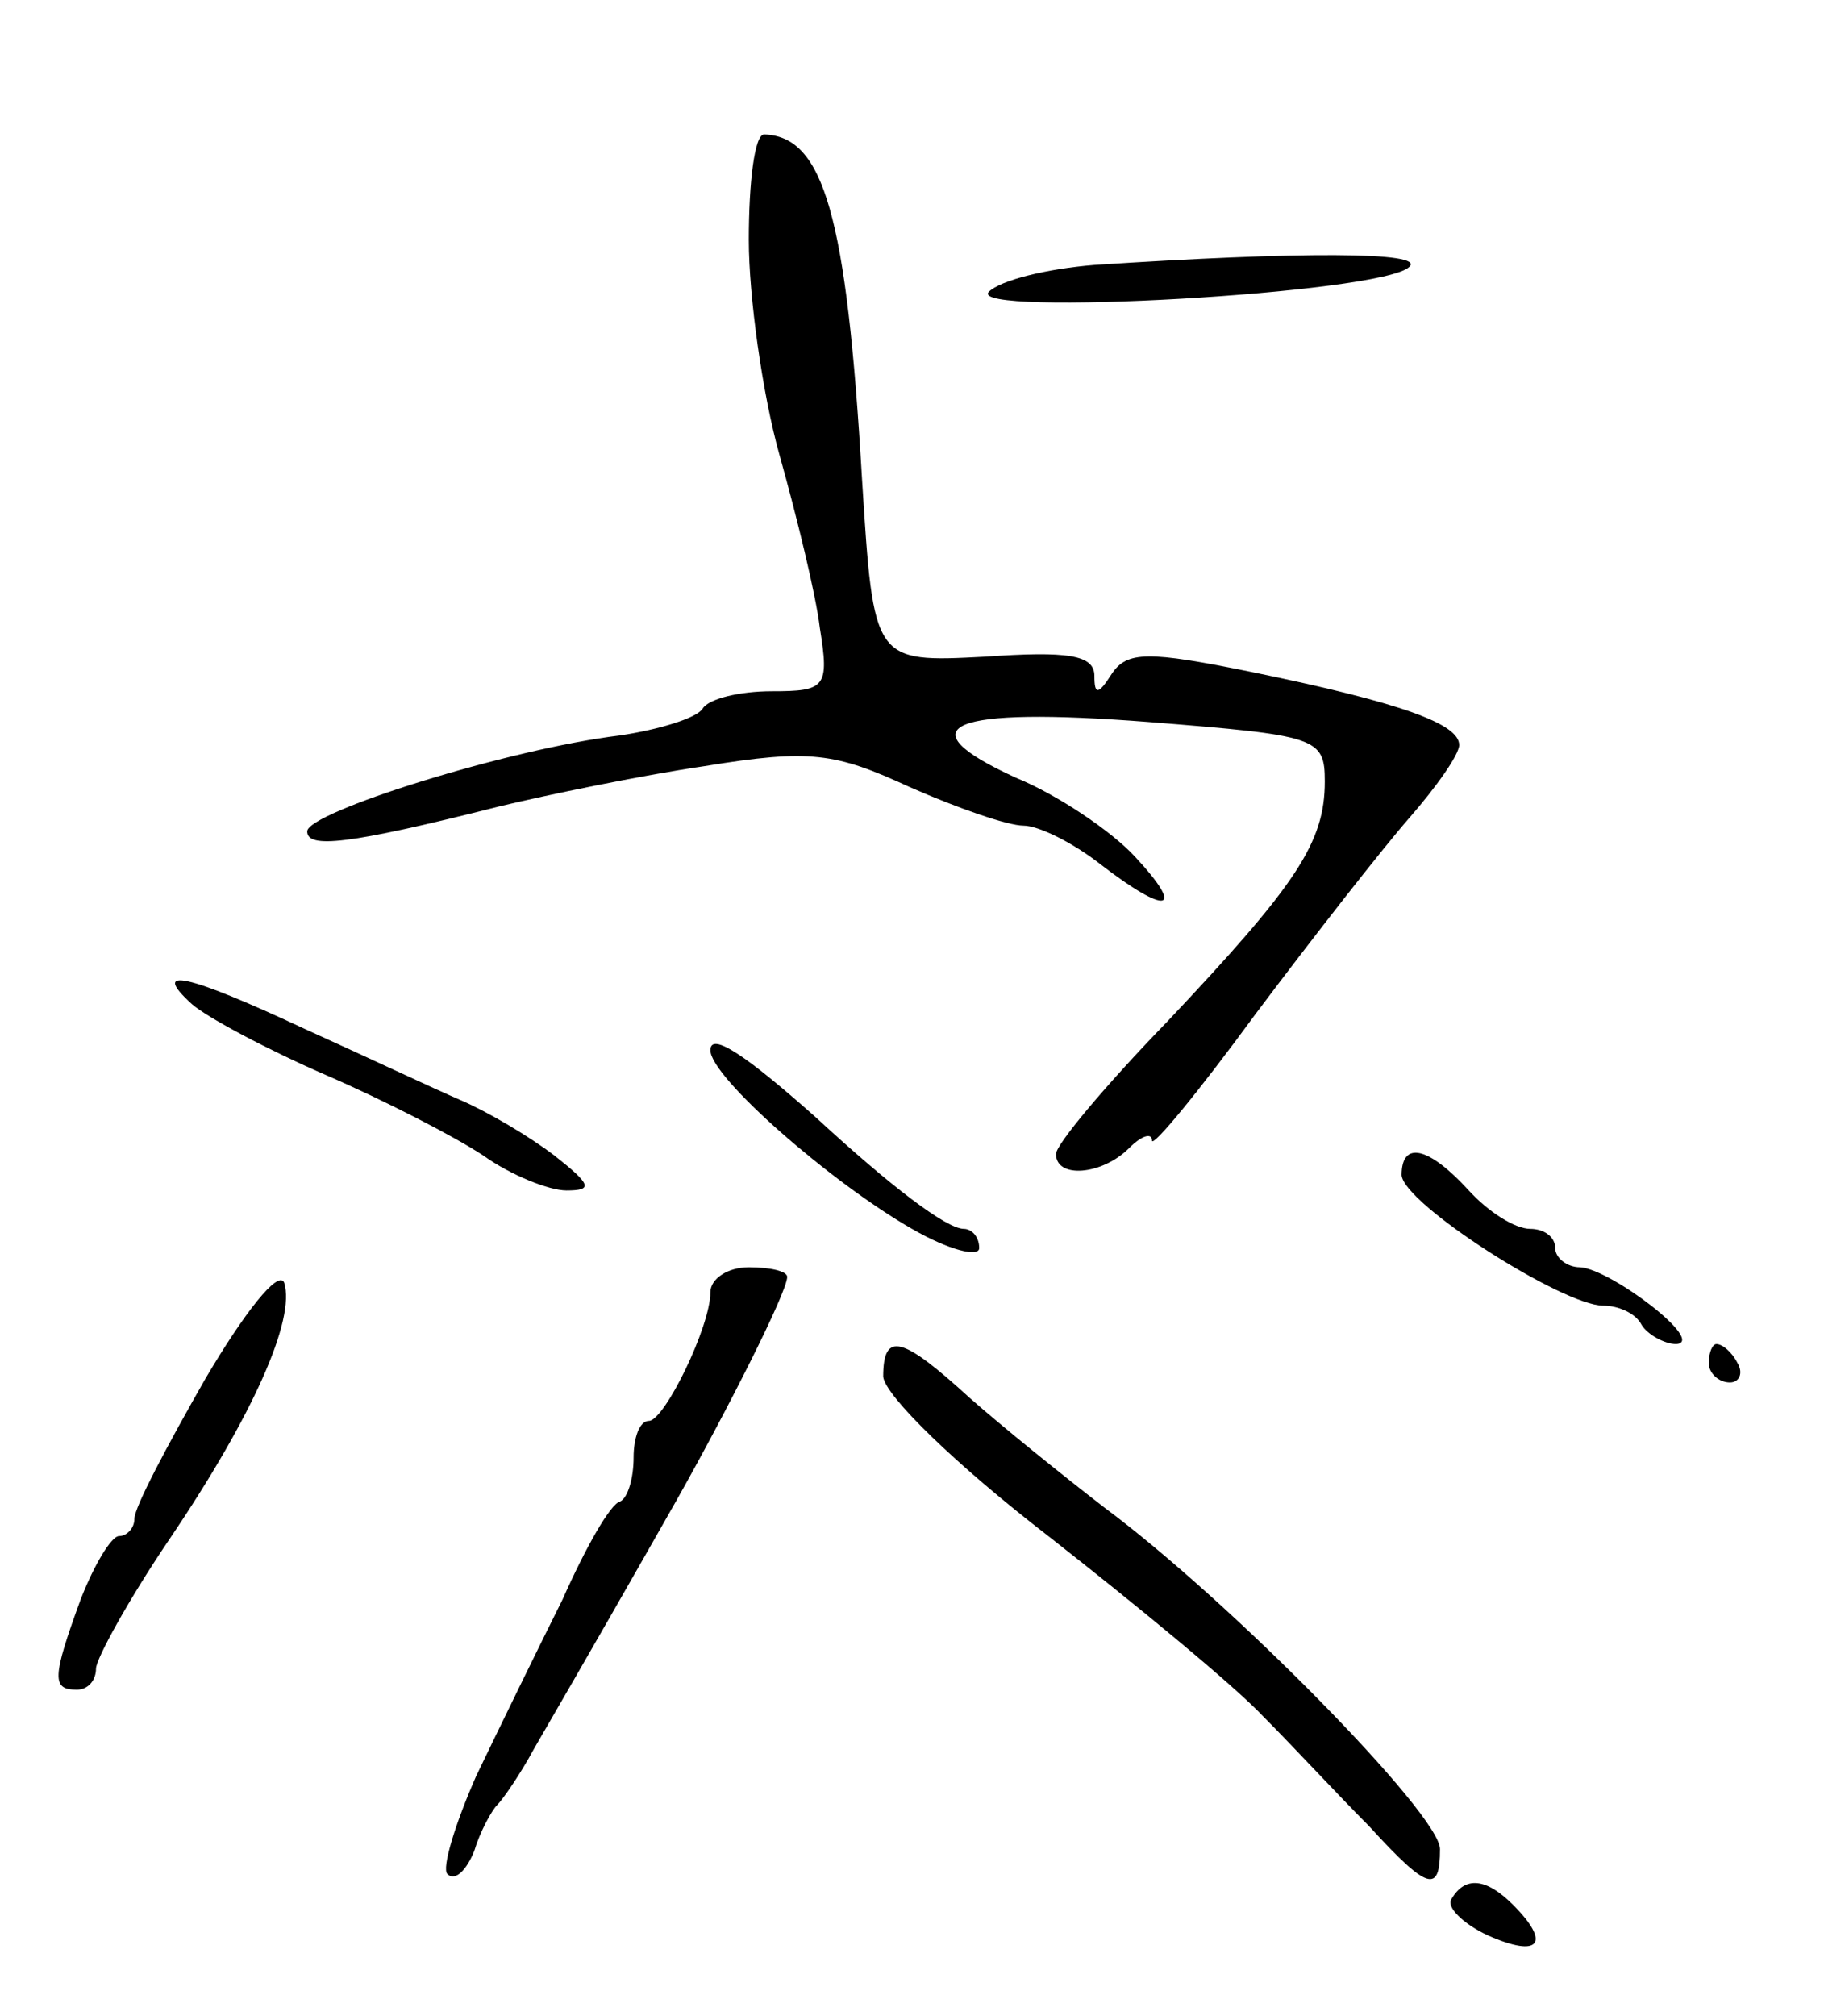 <svg version="1.0" xmlns="http://www.w3.org/2000/svg"
 width="95pt" height="105pt" viewBox="0 0 95 105"
 preserveAspectRatio="xMidYMid meet">
<g transform="translate(0,105) scale(0.1,-0.1)"
fill="#000000" stroke="none">
<path d="M390 925 c0 -29 7 -80 16 -112 9 -32 19 -73 21 -90 5 -31 3 -33 -25
-33 -17 0 -33 -4 -36 -9 -3 -5 -23 -11 -43 -14 -58 -7 -163 -40 -163 -50 0 -9
21 -7 100 13 25 6 73 16 107 21 55 9 68 7 107 -11 25 -11 51 -20 59 -20 8 0
26 -9 40 -20 35 -27 45 -25 18 4 -12 13 -40 32 -62 41 -59 27 -34 37 69 29 88
-7 92 -8 92 -31 0 -32 -15 -54 -82 -125 -32 -33 -58 -64 -58 -69 0 -13 24 -11
38 3 7 7 12 8 12 4 0 -4 24 25 54 66 30 40 66 86 80 102 14 16 26 33 26 38 0
11 -30 22 -108 38 -54 11 -65 11 -73 -1 -7 -11 -9 -11 -9 -1 0 11 -14 13 -57
10 -58 -3 -58 -3 -64 92 -8 138 -20 179 -51 180 -5 0 -8 -25 -8 -55z"/>
<path d="M570 912 c-25 -2 -49 -8 -55 -14 -12 -13 205 -1 219 13 9 8 -58 8
-164 1z"/>
<path d="M100 527 c8 -7 40 -24 70 -37 30 -13 67 -32 82 -42 14 -10 34 -18 43
-18 14 0 13 3 -6 18 -13 10 -35 23 -49 29 -14 6 -50 23 -81 37 -62 29 -81 33
-59 13z"/>
<path d="M370 503 c0 -14 63 -69 105 -93 19 -11 35 -15 35 -10 0 6 -4 10 -8
10 -9 0 -38 22 -77 58 -36 32 -55 45 -55 35z"/>
<path d="M730 438 c1 -15 84 -68 105 -68 8 0 17 -4 20 -10 3 -5 12 -10 18 -10
16 1 -34 39 -50 40 -7 0 -13 5 -13 10 0 6 -6 10 -13 10 -8 0 -22 9 -32 20 -21
23 -35 26 -35 8z"/>
<path d="M107 332 c-20 -35 -37 -67 -37 -73 0 -5 -4 -9 -8 -9 -4 0 -13 -15
-20 -33 -15 -41 -15 -47 -2 -47 6 0 10 5 10 11 0 5 17 36 38 67 44 65 66 115
60 134 -3 7 -21 -16 -41 -50z"/>
<path d="M370 377 c0 -18 -24 -67 -32 -67 -5 0 -8 -9 -8 -19 0 -11 -3 -21 -7
-23 -5 -1 -18 -24 -30 -51 -13 -26 -33 -67 -45 -92 -11 -25 -18 -48 -15 -51 4
-4 10 2 14 12 3 10 9 21 12 24 3 3 12 16 19 29 29 50 53 92 74 129 26 46 58
109 58 117 0 3 -9 5 -20 5 -11 0 -20 -6 -20 -13z"/>
<path d="M460 333 c1 -10 38 -46 86 -83 46 -36 97 -78 112 -94 15 -15 39 -41
55 -57 31 -34 37 -35 37 -12 0 18 -109 129 -175 178 -22 17 -53 42 -70 57 -35
32 -45 35 -45 11z"/>
<path d="M890 340 c0 -5 5 -10 11 -10 5 0 7 5 4 10 -3 6 -8 10 -11 10 -2 0 -4
-4 -4 -10z"/>
<path d="M756 61 c-3 -4 6 -13 19 -19 27 -12 33 -4 13 16 -14 14 -25 15 -32 3z"/>
</g>
</svg>
